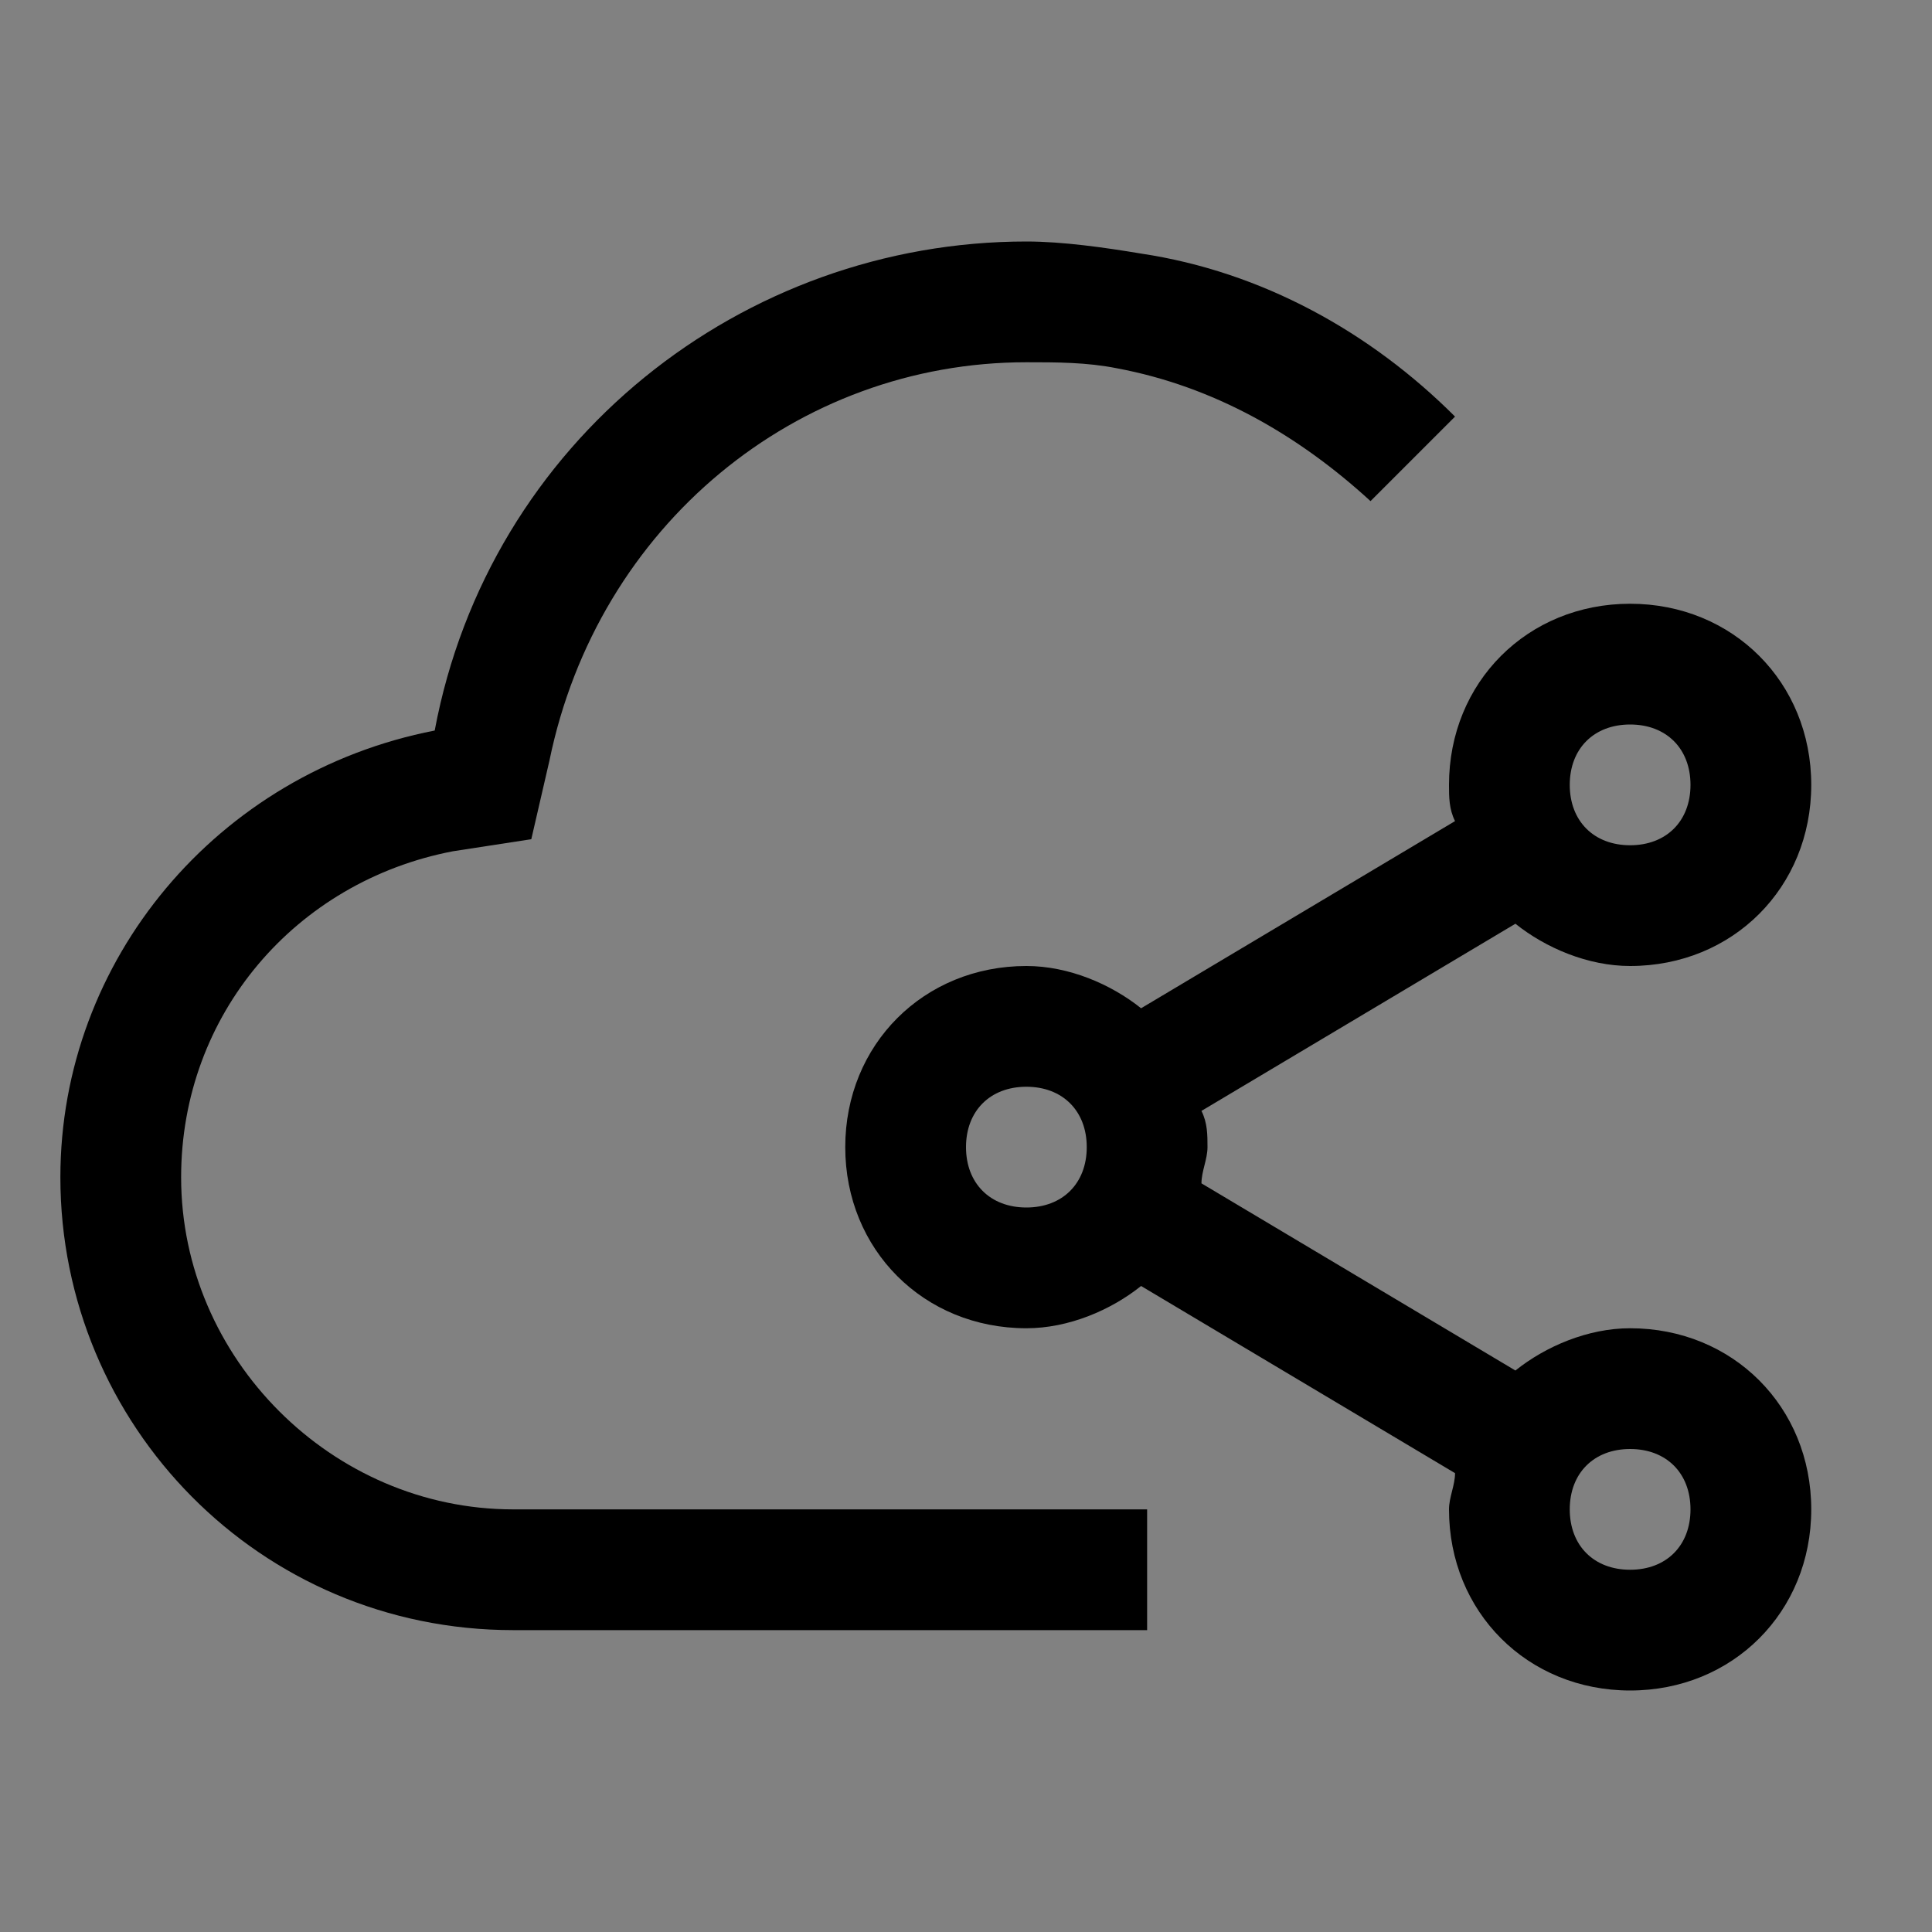 <svg viewBox="0 0 16 16" fill="none" xmlns="http://www.w3.org/2000/svg">
<rect x="0" y="0" width="16" height="16" fill="#808080" stroke="none"/>
<rect width="16" height="16" fill="white" fill-opacity="0.01" style="mix-blend-mode:multiply"/>
<path d="M13.5 11C13.15 11 12.8 11.15 12.55 11.35L9.95 9.8C9.95 9.7 10 9.6 10 9.5C10 9.4 10 9.3 9.95 9.2L12.55 7.65C12.8 7.85 13.15 8 13.5 8C14.35 8 15 7.35 15 6.5C15 5.65 14.35 5 13.5 5C12.65 5 12 5.65 12 6.5C12 6.6 12 6.7 12.05 6.8L9.45 8.35C9.2 8.15 8.85 8 8.5 8C7.65 8 7 8.65 7 9.5C7 10.35 7.65 11 8.5 11C8.85 11 9.2 10.85 9.45 10.65L12.05 12.2C12.05 12.3 12 12.4 12 12.5C12 13.35 12.65 14 13.5 14C14.35 14 15 13.35 15 12.5C15 11.65 14.35 11 13.5 11ZM13.5 6C13.8 6 14 6.2 14 6.5C14 6.8 13.8 7 13.5 7C13.2 7 13 6.8 13 6.5C13 6.2 13.2 6 13.5 6ZM8.5 10C8.2 10 8 9.8 8 9.5C8 9.2 8.2 9 8.5 9C8.8 9 9 9.2 9 9.5C9 9.8 8.8 10 8.5 10ZM13.5 13C13.2 13 13 12.8 13 12.5C13 12.2 13.2 12 13.5 12C13.8 12 14 12.2 14 12.5C14 12.8 13.8 13 13.5 13Z" fill="currentColor"/>
<path d="M9.5 12.5H4.25C2.75 12.5 1.5 11.25 1.5 9.75C1.5 8.4 2.45 7.3 3.75 7.05L4.4 6.95L4.55 6.3C4.95 4.35 6.6 3 8.5 3C8.75 3 9 3 9.25 3.05C10.05 3.2 10.75 3.6 11.35 4.15L12.05 3.45C11.35 2.75 10.45 2.25 9.45 2.1C9.15 2.05 8.8 2 8.5 2C6.15 2 4.05 3.65 3.6 6.05C1.8 6.4 0.5 7.95 0.5 9.75C0.5 11.8 2.15 13.5 4.25 13.5H9.5V12.5Z" fill="currentColor"/>
</svg>
